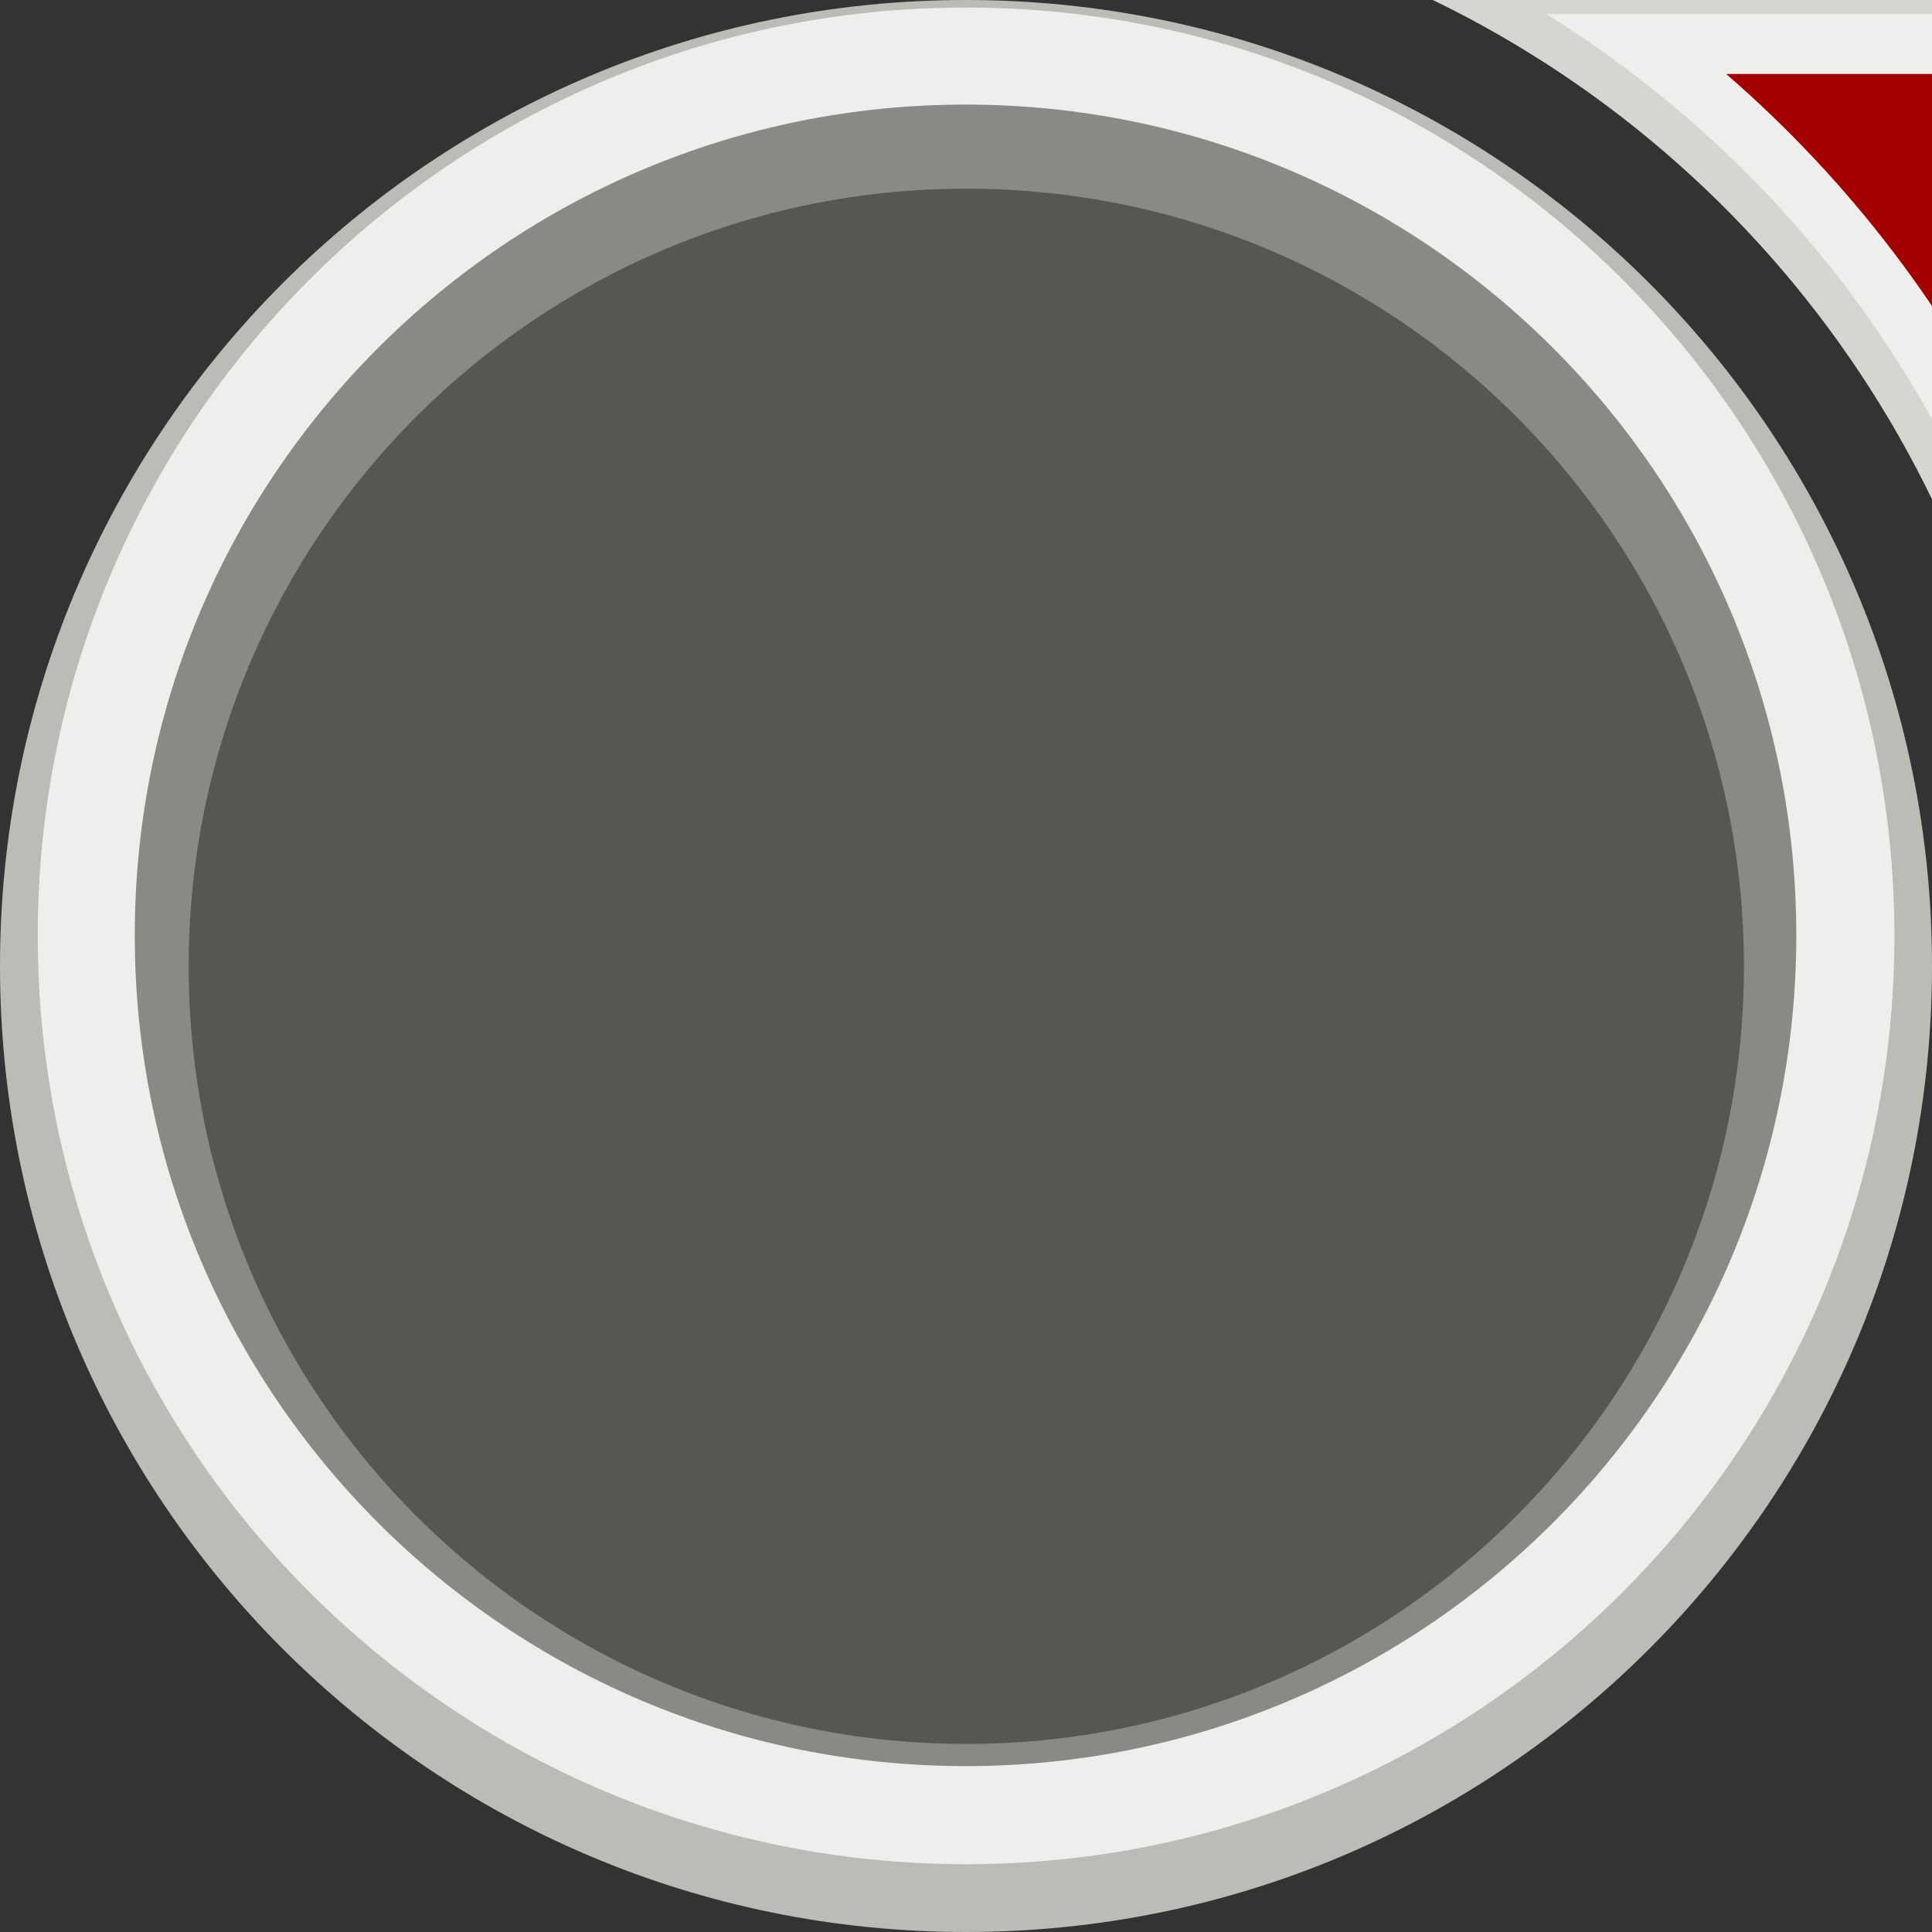 <?xml version="1.0" encoding="UTF-8" standalone="no"?>
<!-- Created with Inkscape (http://www.inkscape.org/) -->

<svg
   xmlns:dc="http://purl.org/dc/elements/1.1/"
   xmlns:cc="http://creativecommons.org/ns#"
   xmlns:rdf="http://www.w3.org/1999/02/22-rdf-syntax-ns#"
   xmlns:svg="http://www.w3.org/2000/svg"
   xmlns="http://www.w3.org/2000/svg"
   xmlns:xlink="http://www.w3.org/1999/xlink"
   xmlns:sodipodi="http://sodipodi.sourceforge.net/DTD/sodipodi-0.dtd"
   xmlns:inkscape="http://www.inkscape.org/namespaces/inkscape"
   width="128"
   height="128"
   id="svg2"
   version="1.1"
   inkscape:version="0.48.4 r9939"
   sodipodi:docname="life_bar.svg"
   inkscape:export-filename="/home/georg/Entwicklung/Java/libGDX/MAZE-kpmi/Artwork/ingame_overlay/life_bar_11.png"
   inkscape:export-xdpi="50.625"
   inkscape:export-ydpi="50.625">
  <rect width="100%" height="100%" fill="#333333" stroke="none"/>
  <defs
     id="defs4">
    <linearGradient
       id="linearGradient3929">
      <stop
         style="stop-color:#a40000;stop-opacity:1;"
         offset="0"
         id="stop3931" />
      <stop
         style="stop-color:#360000;stop-opacity:1;"
         offset="1"
         id="stop3933" />
    </linearGradient>
    <linearGradient
       id="linearGradient3785">
      <stop
         style="stop-color:#79df4d;stop-opacity:1;"
         offset="0"
         id="stop3787" />
      <stop
         style="stop-color:#144400;stop-opacity:1;"
         offset="1"
         id="stop3789" />
    </linearGradient>
    <linearGradient
       id="linearGradient3765">
      <stop
         style="stop-color:#989898;stop-opacity:1;"
         offset="0"
         id="stop3767" />
      <stop
         style="stop-color:#ededed;stop-opacity:1;"
         offset="1"
         id="stop3769" />
    </linearGradient>
    <linearGradient
       inkscape:collect="always"
       xlink:href="#linearGradient3785"
       id="linearGradient3791"
       x1="64"
       y1="110.641"
       x2="64"
       y2="17.359"
       gradientUnits="userSpaceOnUse" />
    <linearGradient
       inkscape:collect="always"
       xlink:href="#linearGradient3929"
       id="linearGradient3935"
       x1="272"
       y1="48"
       x2="272"
       y2="80"
       gradientUnits="userSpaceOnUse"
       gradientTransform="translate(0,924.362)" />
  </defs>
  <sodipodi:namedview
     id="base"
     pagecolor="#000000"
     bordercolor="#666666"
     borderopacity="1.0"
     inkscape:pageopacity="0"
     inkscape:pageshadow="2"
     inkscape:zoom="1"
     inkscape:cx="82.585031"
     inkscape:cy="42.487869"
     inkscape:document-units="px"
     inkscape:current-layer="layer1"
     showgrid="true"
     inkscape:window-width="1366"
     inkscape:window-height="744"
     inkscape:window-x="0"
     inkscape:window-y="131"
     inkscape:window-maximized="1"
     showborder="true"
     inkscape:showpageshadow="false">
    <inkscape:grid
       type="xygrid"
       id="grid2985"
       empspacing="4"
       visible="true"
       enabled="true"
       snapvisiblegridlinesonly="true" />
  </sodipodi:namedview>
  <g
     inkscape:label="Ebene 1"
     inkscape:groupmode="layer"
     id="layer1"
     transform="translate(0,-924.362)">
    <path
       sodipodi:type="arc"
       style="color:#000000;fill:#babdb6;fill-opacity:1;fill-rule:nonzero;stroke:none;stroke-width:16;marker:none;visibility:visible;display:inline;overflow:visible;enable-background:accumulate"
       id="path3082"
       sodipodi:cx="64"
       sodipodi:cy="64"
       sodipodi:rx="64"
       sodipodi:ry="64"
       d="M 128,64 C 128,99.346 99.346,128 64,128 28.654,128 0,99.346 0,64 0,28.654 28.654,0 64,0 c 35.346,0 64,28.654 64,64 z"
       transform="translate(0,924.362)"
       inkscape:export-filename="/home/georg/Entwicklung/Java/libGDX/MAZE-kpmi/Artwork/ingame_overlay/life_bar_0.png"
       inkscape:export-xdpi="50.469139"
       inkscape:export-ydpi="50.469139" />
    <path
       transform="matrix(0.961,0,0,0.961,2.5,924.862)"
       d="M 128,64 C 128,99.346 99.346,128 64,128 28.654,128 0,99.346 0,64 0,28.654 28.654,0 64,0 c 35.346,0 64,28.654 64,64 z"
       sodipodi:ry="64"
       sodipodi:rx="64"
       sodipodi:cy="64"
       sodipodi:cx="64"
       id="path3086"
       style="color:#000000;fill:#eeeeec;fill-opacity:1;fill-rule:nonzero;stroke:none;stroke-width:16;marker:none;visibility:visible;display:inline;overflow:visible;enable-background:accumulate"
       sodipodi:type="arc"
       inkscape:export-filename="/home/georg/Entwicklung/Java/libGDX/MAZE-kpmi/Artwork/ingame_overlay/life_bar_0.png"
       inkscape:export-xdpi="50.469139"
       inkscape:export-ydpi="50.469139" />
    <path
       sodipodi:type="arc"
       style="color:#000000;fill:#888a85;fill-opacity:1;fill-rule:nonzero;stroke:none;stroke-width:16;marker:none;visibility:visible;display:inline;overflow:visible;enable-background:accumulate"
       id="path3088"
       sodipodi:cx="64"
       sodipodi:cy="64"
       sodipodi:rx="64"
       sodipodi:ry="64"
       d="M 128,64 C 128,99.346 99.346,128 64,128 28.654,128 0,99.346 0,64 0,28.654 28.654,0 64,0 c 35.346,0 64,28.654 64,64 z"
       transform="matrix(0.86,0,0,0.86,8.929,931.291)"
       inkscape:export-filename="/home/georg/Entwicklung/Java/libGDX/MAZE-kpmi/Artwork/ingame_overlay/life_bar_0.png"
       inkscape:export-xdpi="50.469139"
       inkscape:export-ydpi="50.469139" />
    <path
       transform="matrix(0.805,0,0,0.805,12.5,936.862)"
       d="M 128,64 C 128,99.346 99.346,128 64,128 28.654,128 0,99.346 0,64 0,28.654 28.654,0 64,0 c 35.346,0 64,28.654 64,64 z"
       sodipodi:ry="64"
       sodipodi:rx="64"
       sodipodi:cy="64"
       sodipodi:cx="64"
       id="path3090"
       style="color:#000000;fill:#555753;fill-opacity:1;fill-rule:nonzero;stroke:none;stroke-width:16;marker:none;visibility:visible;display:inline;overflow:visible;enable-background:accumulate"
       sodipodi:type="arc"
       inkscape:export-filename="/home/georg/Entwicklung/Java/libGDX/MAZE-kpmi/Artwork/ingame_overlay/life_bar_0.png"
       inkscape:export-xdpi="50.469139"
       inkscape:export-ydpi="50.469139" />
    <path
       style="color:#000000;fill:#888a85;fill-opacity:1;fill-rule:nonzero;stroke:none;stroke-width:16;marker:none;visibility:visible;display:inline;overflow:visible;enable-background:accumulate"
       d="m 94.938,0 c 23.753,11.503 40.125,35.838 40.125,64 0,2.703 -0.144,5.376 -0.438,8 L 410,72 c 4.432,0 9.7,-4.212 12,-8 L 456,8 c 2.3,-3.788 -3.568,-8 -8,-8 z"
       transform="translate(0,924.362)"
       id="rect3092"
       inkscape:connector-curvature="0"
       sodipodi:nodetypes="cscssssc"
       inkscape:export-filename="/home/georg/Entwicklung/Java/libGDX/MAZE-kpmi/Artwork/ingame_overlay/life_bar_0.png"
       inkscape:export-xdpi="50.469139"
       inkscape:export-ydpi="50.469139" />
    <path
       sodipodi:nodetypes="cscssssc"
       inkscape:connector-curvature="0"
       id="path3098"
       d="m 94.938,0 c 23.753,11.503 40.125,35.838 40.125,64 0,2.703 -0.144,5.376 -0.438,8 L 410,72 c 4.432,0 9.7,-4.212 12,-8 L 456,8 c 2.3,-3.788 -3.568,-8 -8,-8 z"
       style="color:#000000;fill:#d3d7cf;fill-opacity:1;fill-rule:nonzero;stroke:none;stroke-width:16;marker:none;visibility:visible;display:inline;overflow:visible;enable-background:accumulate"
       transform="translate(0,924.362)"
       inkscape:export-filename="/home/georg/Entwicklung/Java/libGDX/MAZE-kpmi/Artwork/ingame_overlay/life_bar_0.png"
       inkscape:export-xdpi="50.469139"
       inkscape:export-ydpi="50.469139" />
    <path
       style="color:#000000;fill:#eeeeec;fill-opacity:1;fill-rule:nonzero;stroke:none;stroke-width:16;marker:none;visibility:visible;display:inline;overflow:visible;enable-background:accumulate"
       d="m 102.438,925.291 c 20.751,12.893 34.625,35.79 34.625,62 0,2.025 -0.152,4.011 -0.312,6 l 273.25,0 c 1.582,0 3.72,-0.85 5.656,-2.219 1.936,-1.369 3.656,-3.216 4.625,-4.812 l 34,-56 c 0.294,-0.484 0.303,-0.757 0.156,-1.219 -0.147,-0.461 -0.581,-1.067 -1.25,-1.656 -1.339,-1.179 -3.605,-2.094 -5.188,-2.094 l -345.562,0 z"
       id="path3883"
       inkscape:connector-curvature="0"
       inkscape:export-filename="/home/georg/Entwicklung/Java/libGDX/MAZE-kpmi/Artwork/ingame_overlay/life_bar_0.png"
       inkscape:export-xdpi="50.469139"
       inkscape:export-ydpi="50.469139" />
    <path
       style="color:#000000;fill:#888a85;fill-opacity:1;fill-rule:nonzero;stroke:none;stroke-width:16;marker:none;visibility:visible;display:inline;overflow:visible;enable-background:accumulate"
       d="M 114.375 4.906 C 130.651 19.017 141.062 39.7 141.062 62.906 C 141.062 63.608 140.996 64.229 140.969 64.906 L 410 64.906 C 410.151 64.906 411.904 64.455 413.344 63.438 C 414.807 62.403 416.285 60.784 416.875 59.812 L 449.75 5.656 C 448.994 5.32 448.028 4.906 448 4.906 L 114.375 4.906 z "
       transform="translate(0,924.362)"
       id="path3886"
       inkscape:export-filename="/home/georg/Entwicklung/Java/libGDX/MAZE-kpmi/Artwork/ingame_overlay/life_bar_0.png"
       inkscape:export-xdpi="50.469139"
       inkscape:export-ydpi="50.469139" />
    <path
       style="color:#000000;fill:#555753;fill-opacity:1;fill-rule:nonzero;stroke:none;stroke-width:16;marker:none;visibility:visible;display:inline;overflow:visible;enable-background:accumulate"
       d="m 121.812,933.697 c 13.486,14.091 21.923,33.034 22.188,54 l 265.656,0 c 0.121,-0.036 0.275,-0.083 0.469,-0.156 0.466,-0.175 1.079,-0.452 1.5,-0.75 1.036,-0.733 2.484,-2.415 2.688,-2.75 l 30.562,-50.344 -323.062,0 z"
       id="path3895"
       inkscape:connector-curvature="0"
       inkscape:export-filename="/home/georg/Entwicklung/Java/libGDX/MAZE-kpmi/Artwork/ingame_overlay/life_bar_0.png"
       inkscape:export-xdpi="50.469139"
       inkscape:export-ydpi="50.469139" />
    <path
       id="path3923"
       d="m 114.375,929.268 c 16.276,14.111 26.688,34.794 26.688,58 0,0.702 -0.066,1.323 -0.094,2 l 269.031,0 c 0.151,0 1.904,-0.451 3.344,-1.469 1.463,-1.035 2.941,-2.653 3.531,-3.625 l 32.875,-54.156 c -0.756,-0.336 -1.722,-0.75 -1.75,-0.75 l -333.625,0 z"
       style="color:#000000;fill:url(#linearGradient3935);fill-opacity:1;fill-rule:nonzero;stroke:none;stroke-width:16;marker:none;visibility:visible;display:inline;overflow:visible;enable-background:accumulate"
       inkscape:export-filename="/home/georg/Entwicklung/Java/libGDX/MAZE-kpmi/Artwork/ingame_overlay/life_bar_2.png"
       inkscape:export-xdpi="50.469139"
       inkscape:export-ydpi="50.469139"
       inkscape:connector-curvature="0" />
  </g>
</svg>

